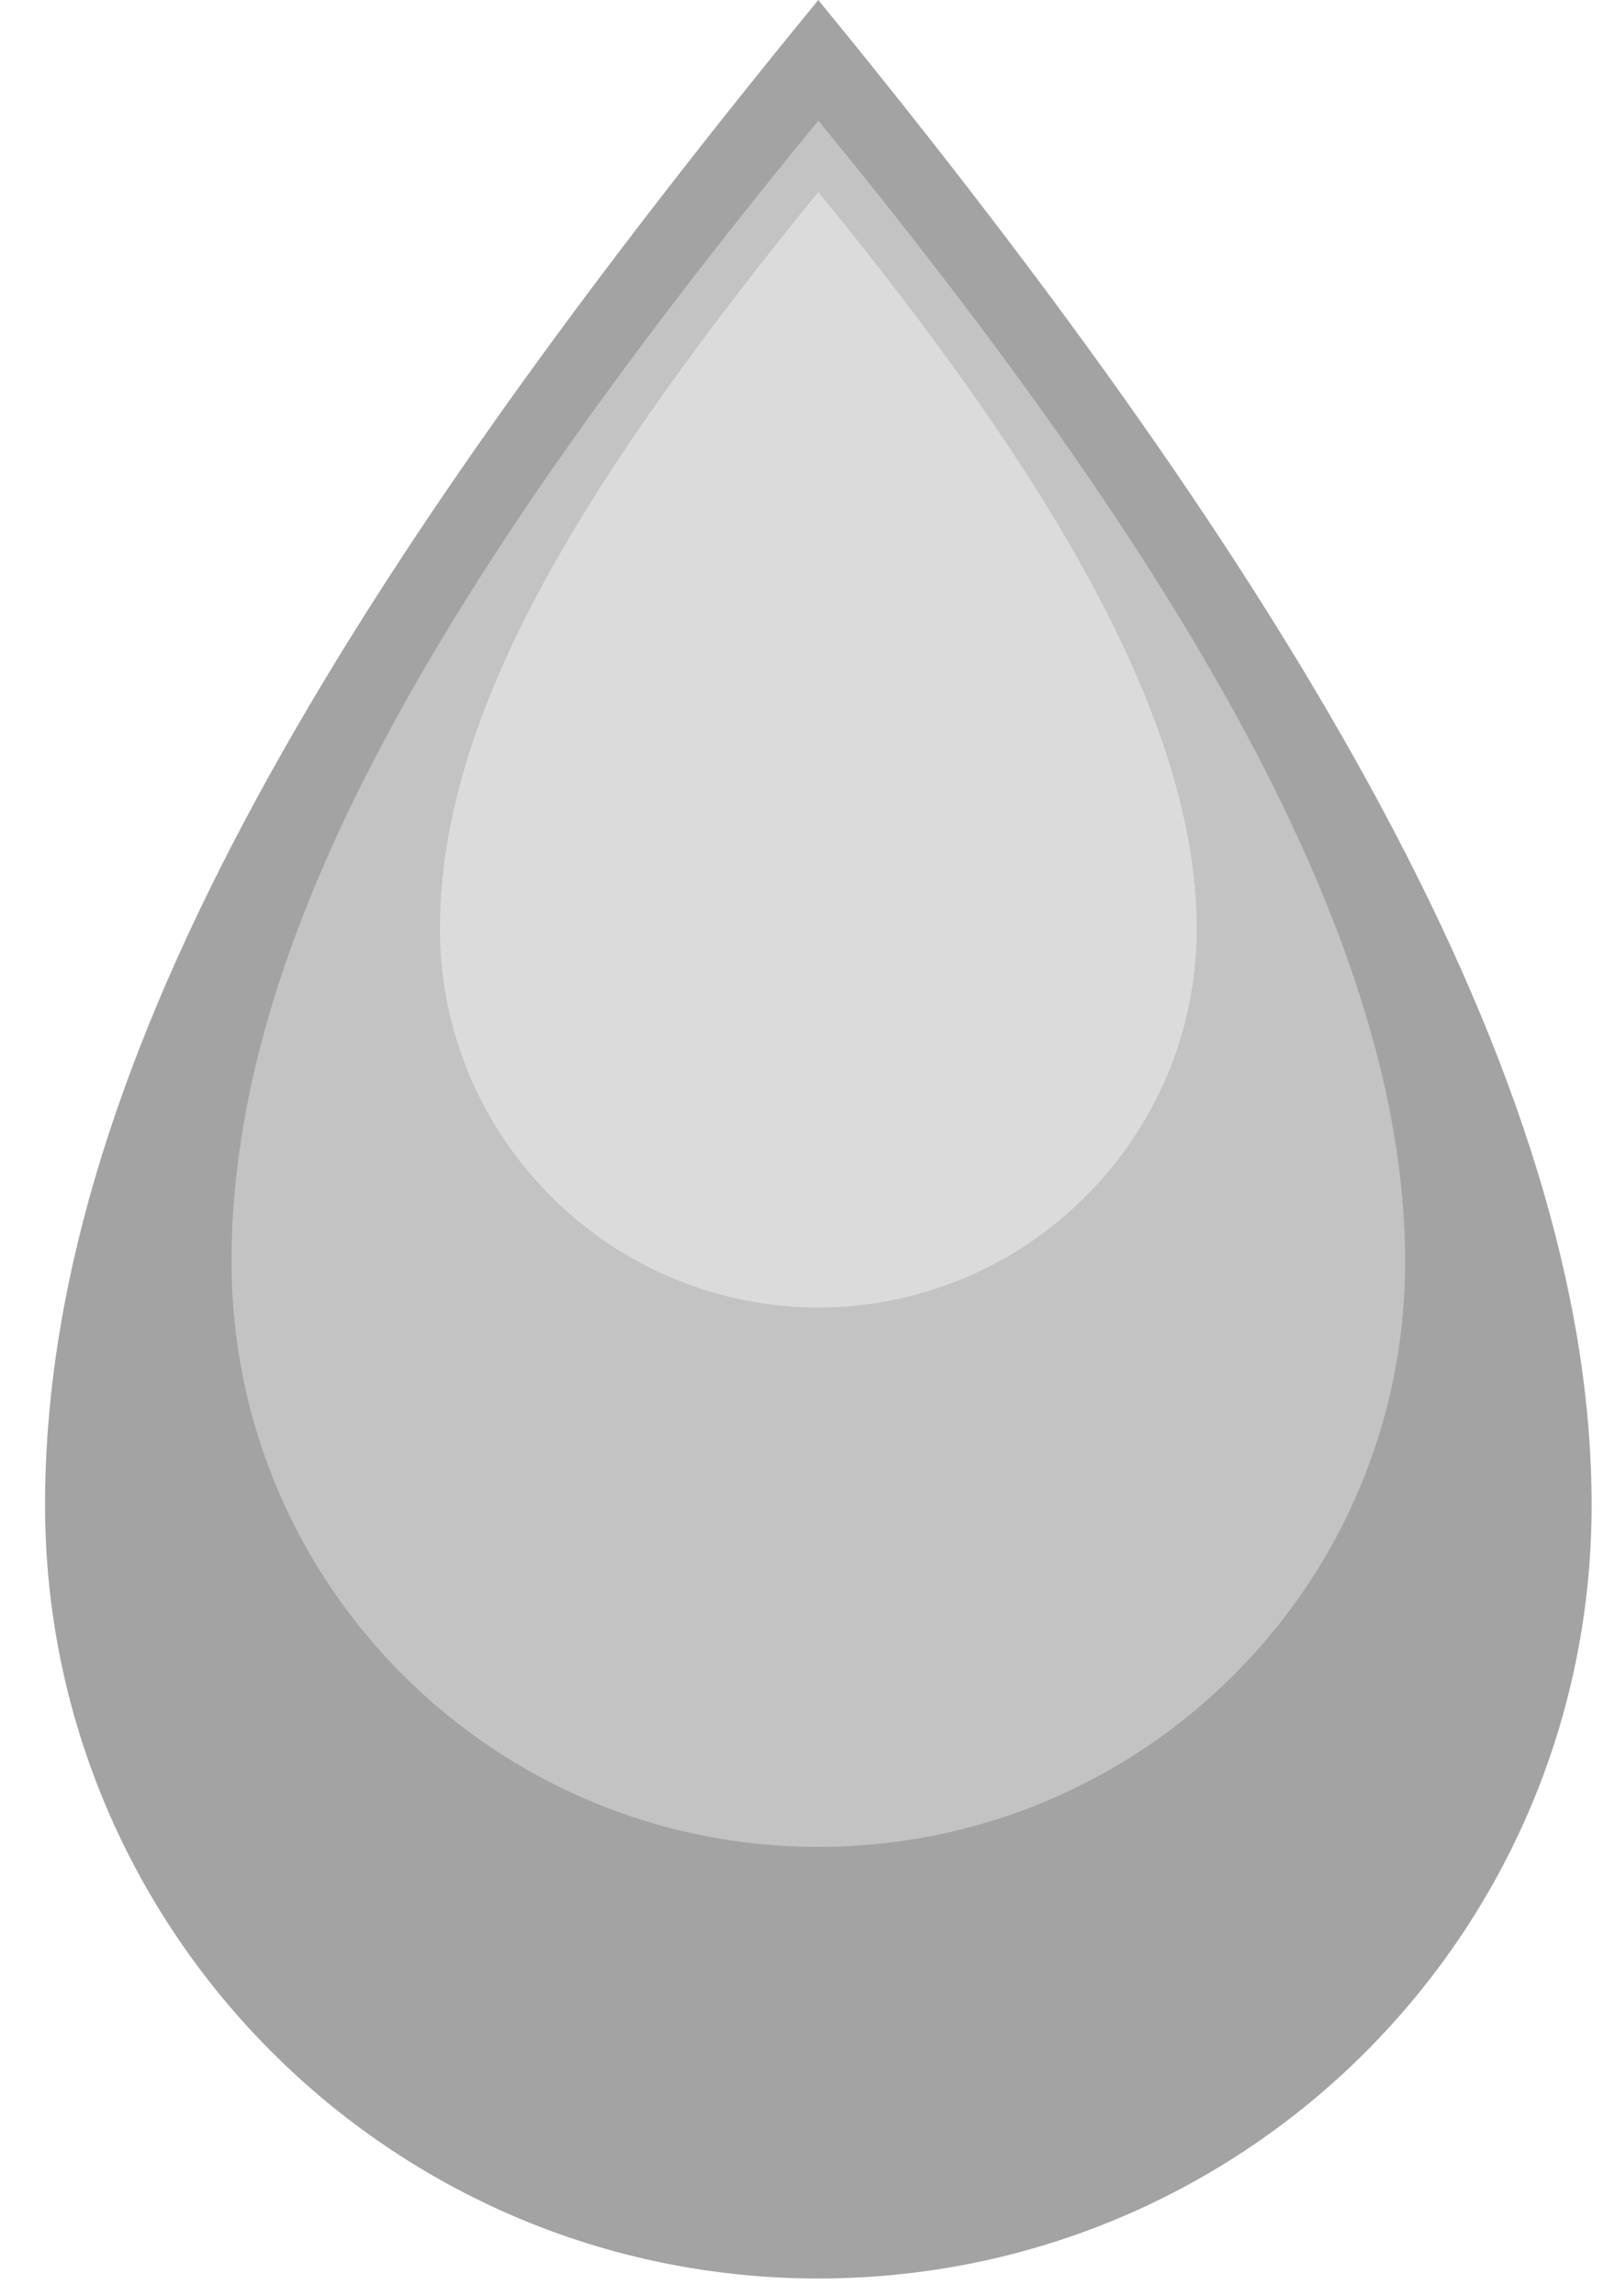 <svg width="19" height="27" viewBox="0 0 19 27" fill="none" xmlns="http://www.w3.org/2000/svg">
<path fill-rule="evenodd" clip-rule="evenodd" d="M9.627 26.797C14.66 26.797 18.725 22.732 18.725 17.7C18.725 12.667 15.176 6.774 9.627 -7.95298e-07C3.756 7.162 0.53 12.689 0.53 17.7C0.53 22.711 4.595 26.797 9.627 26.797Z" fill="#A3A3A3"/>
<path fill-rule="evenodd" clip-rule="evenodd" d="M9.628 21.721C13.434 21.721 16.531 18.646 16.531 14.839C16.531 11.033 13.843 6.559 9.628 1.419C5.176 6.839 2.724 11.033 2.724 14.839C2.724 18.646 5.821 21.721 9.628 21.721Z" fill="#C3C3C3"/>
<path fill-rule="evenodd" clip-rule="evenodd" d="M9.627 15.377C12.079 15.377 14.079 13.377 14.079 10.925C14.079 8.473 12.337 5.57 9.627 2.258C6.767 5.764 5.176 8.452 5.176 10.925C5.176 13.377 7.176 15.377 9.627 15.377Z" fill="#DBDBDB"/>
</svg>
